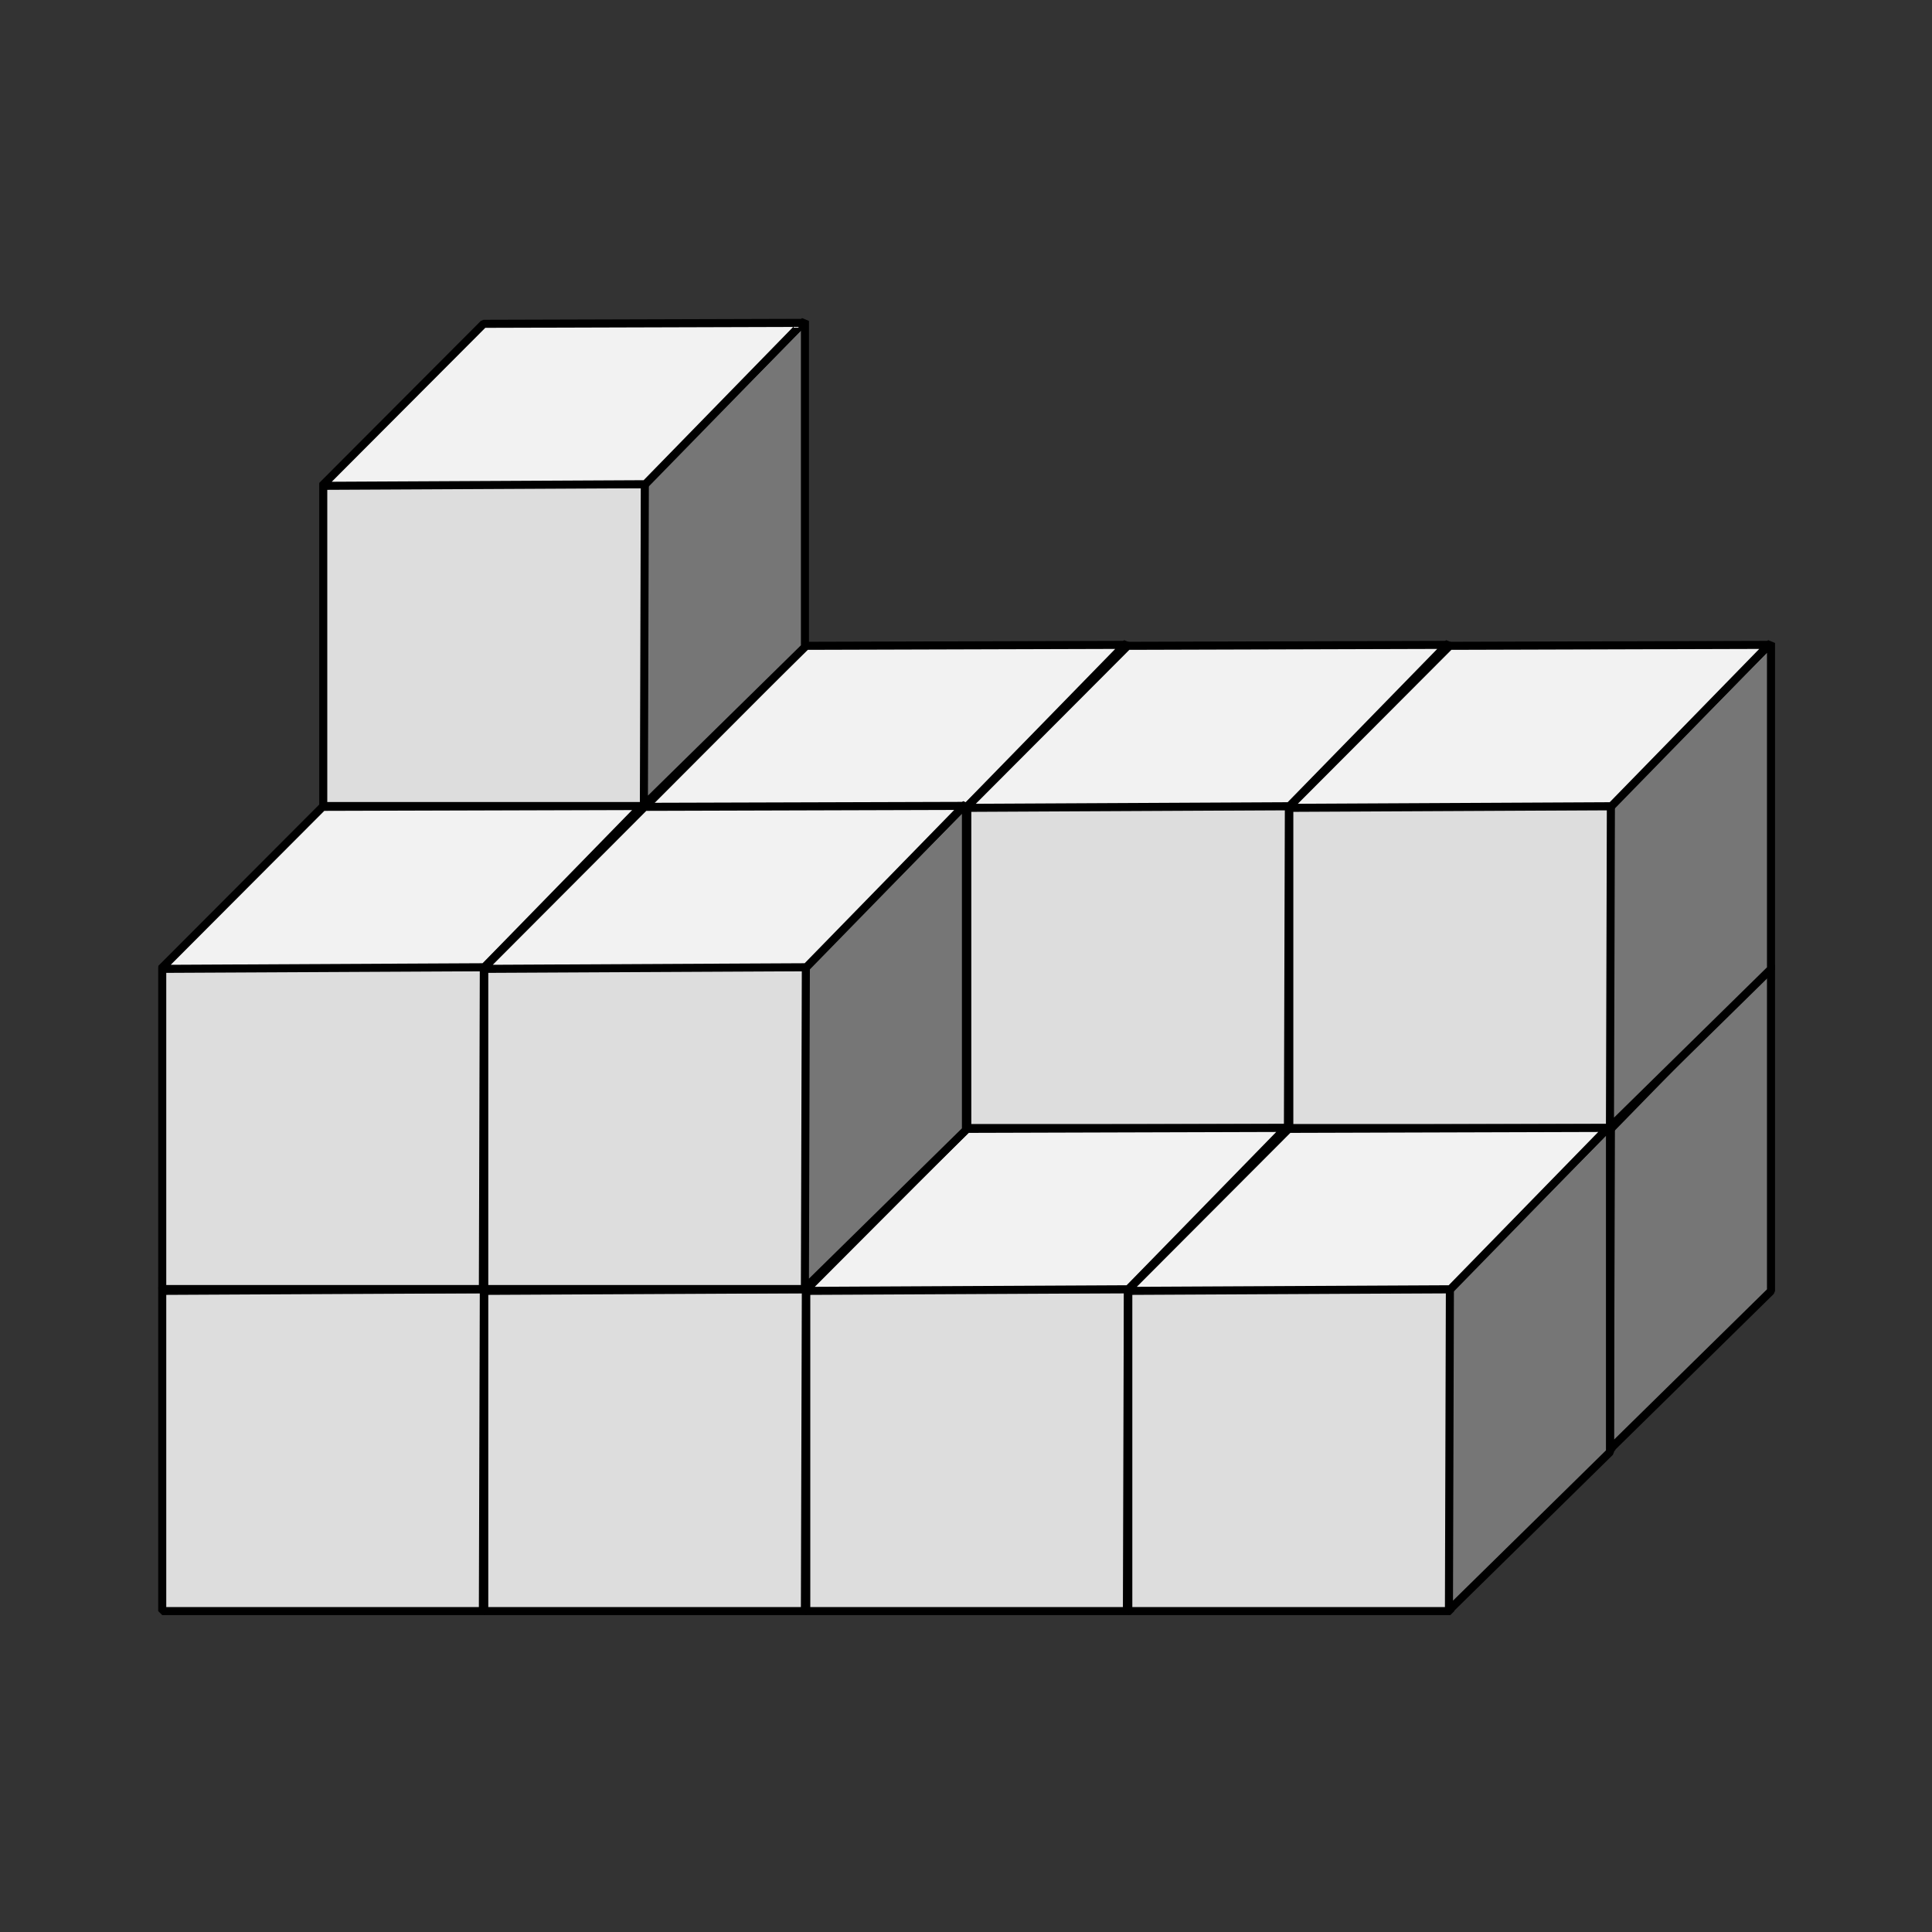 <svg:svg xmlns:dc="http://purl.org/dc/elements/1.1/" xmlns:ns1="http://sodipodi.sourceforge.net/DTD/sodipodi-0.dtd" xmlns:ns2="http://www.inkscape.org/namespaces/inkscape" xmlns:ns3="http://www.w3.org/1999/xlink" xmlns:ns5="http://creativecommons.org/ns#" xmlns:rdf="http://www.w3.org/1999/02/22-rdf-syntax-ns#" xmlns:svg="http://www.w3.org/2000/svg" height="425.17" id="svg2" version="1.1" viewBox="-17.087 -52.285 425.17 425.17" width="425.17" ns1:docname="Turm-15.svg" ns2:version="0.91 r13725">
  <svg:rect x="-17.087" y="-52.285" width="425.17" height="425.17" fill="#333333" stroke="none"/>
  <svg:title id="title4136">W&#252;rfelbild</svg:title>
  <svg:defs id="defs4">
    <svg:color-profile id="color-profile4196" name="Dell-Computer-DELL-U2711-G606T22303LL_edid" ns3:href="/home/frank/.local/share/color/icc/devices/Monitor/Dell Computer-DELL U2711-G606T22303LL_edid.icc" />
    <ns2:perspective id="perspective4161" ns1:type="inkscape:persp3d" ns2:persp3d-origin="372.04722 : 350.78735 : 1" ns2:vp_x="0 : 526.18104 : 1" ns2:vp_y="0 : 999.99986 : 0" ns2:vp_z="744.09446 : 526.18103 : 1" />
  </svg:defs>
  <ns1:namedview bordercolor="#666666" borderopacity="1.0" fit-margin-bottom="5" fit-margin-left="5" fit-margin-right="5" fit-margin-top="5" id="base" pagecolor="#ffffff" showgrid="true" ns2:bbox-nodes="true" ns2:bbox-paths="true" ns2:current-layer="layer1" ns2:cx="106.93773" ns2:cy="140.84082" ns2:document-units="mm" ns2:pageopacity="0.0" ns2:pageshadow="2" ns2:snap-bbox="true" ns2:snap-bbox-edge-midpoints="true" ns2:snap-bbox-midpoints="true" ns2:snap-grids="true" ns2:snap-object-midpoints="true" ns2:snap-others="true" ns2:snap-to-guides="false" ns2:window-height="873" ns2:window-maximized="0" ns2:window-width="1482" ns2:window-x="991" ns2:window-y="233" ns2:zoom="1.4">
    <ns2:grid id="grid4138" originx="36.332" originy="-566.043" spacingx="17.717" spacingy="17.717" type="xygrid" units="mm" />
  </ns1:namedview>
  <svg:g id="layer1" transform="translate(36.332,-165.455)" ns2:groupmode="layer" ns2:label="Ebene 1">
    <svg:g id="g4213-60-0" transform="translate(-70.866,194.882)">
      <svg:rect height="70.866" id="rect4159-18-8" style="color:#000000;display:inline;overflow:visible;visibility:visible;opacity:1;fill:#dddddd;fill-opacity:1;fill-rule:evenodd;stroke:#000000;stroke-width:1.772;stroke-linecap:round;stroke-linejoin:bevel;stroke-miterlimit:4;stroke-dasharray:none;stroke-dashoffset:0;stroke-opacity:1;marker:none;enable-background:accumulate" width="70.866" x="88.583" y="166.535" />
      <svg:path d="m 159.356,166.387 35.232,-35.744 -1e-5,71.759 -35.441,34.821 z" id="rect4191-11-61" style="color:#000000;display:inline;overflow:visible;visibility:visible;opacity:1;fill:#767676;fill-opacity:1;fill-rule:evenodd;stroke:#000000;stroke-width:1.772;stroke-linecap:round;stroke-linejoin:bevel;stroke-miterlimit:4;stroke-dasharray:none;stroke-dashoffset:0;stroke-opacity:1;marker:none;enable-background:accumulate" ns1:nodetypes="ccccc" ns2:connector-curvature="0" />
      <svg:path d="m 123.877,131.279 70.232,-0.208 -34.643,35.509 -71.156,0.356 z" id="rect4191-2-84-6" style="color:#000000;display:inline;overflow:visible;visibility:visible;opacity:1;fill:#f2f2f2;fill-opacity:1;fill-rule:evenodd;stroke:#000000;stroke-width:1.772;stroke-linecap:round;stroke-linejoin:bevel;stroke-miterlimit:4;stroke-dasharray:none;stroke-dashoffset:0;stroke-opacity:1;marker:none;enable-background:accumulate" ns1:nodetypes="ccccc" ns2:connector-curvature="0" />
    </svg:g>
    <svg:g id="g4213-60-0-3" transform="translate(8.6469207e-6,194.882)">
      <svg:rect height="70.866" id="rect4159-18-8-4" style="color:#000000;display:inline;overflow:visible;visibility:visible;opacity:1;fill:#dddddd;fill-opacity:1;fill-rule:evenodd;stroke:#000000;stroke-width:1.772;stroke-linecap:round;stroke-linejoin:bevel;stroke-miterlimit:4;stroke-dasharray:none;stroke-dashoffset:0;stroke-opacity:1;marker:none;enable-background:accumulate" width="70.866" x="88.583" y="166.535" />
      <svg:path d="m 159.356,166.387 35.232,-35.744 -1e-5,71.759 -35.441,34.821 z" id="rect4191-11-61-8" style="color:#000000;display:inline;overflow:visible;visibility:visible;opacity:1;fill:#767676;fill-opacity:1;fill-rule:evenodd;stroke:#000000;stroke-width:1.772;stroke-linecap:round;stroke-linejoin:bevel;stroke-miterlimit:4;stroke-dasharray:none;stroke-dashoffset:0;stroke-opacity:1;marker:none;enable-background:accumulate" ns1:nodetypes="ccccc" ns2:connector-curvature="0" />
      <svg:path d="m 123.877,131.279 70.232,-0.208 -34.643,35.509 -71.156,0.356 z" id="rect4191-2-84-6-9" style="color:#000000;display:inline;overflow:visible;visibility:visible;opacity:1;fill:#f2f2f2;fill-opacity:1;fill-rule:evenodd;stroke:#000000;stroke-width:1.772;stroke-linecap:round;stroke-linejoin:bevel;stroke-miterlimit:4;stroke-dasharray:none;stroke-dashoffset:0;stroke-opacity:1;marker:none;enable-background:accumulate" ns1:nodetypes="ccccc" ns2:connector-curvature="0" />
    </svg:g>
    <svg:g id="g4213-60-0-2" transform="translate(70.866,194.882)">
      <svg:rect height="70.866" id="rect4159-18-8-0" style="color:#000000;display:inline;overflow:visible;visibility:visible;opacity:1;fill:#dddddd;fill-opacity:1;fill-rule:evenodd;stroke:#000000;stroke-width:1.772;stroke-linecap:round;stroke-linejoin:bevel;stroke-miterlimit:4;stroke-dasharray:none;stroke-dashoffset:0;stroke-opacity:1;marker:none;enable-background:accumulate" width="70.866" x="88.583" y="166.535" />
      <svg:path d="m 159.356,166.387 35.232,-35.744 -1e-5,71.759 -35.441,34.821 z" id="rect4191-11-61-1" style="color:#000000;display:inline;overflow:visible;visibility:visible;opacity:1;fill:#767676;fill-opacity:1;fill-rule:evenodd;stroke:#000000;stroke-width:1.772;stroke-linecap:round;stroke-linejoin:bevel;stroke-miterlimit:4;stroke-dasharray:none;stroke-dashoffset:0;stroke-opacity:1;marker:none;enable-background:accumulate" ns1:nodetypes="ccccc" ns2:connector-curvature="0" />
      <svg:path d="m 123.877,131.279 70.232,-0.208 -34.643,35.509 -71.156,0.356 z" id="rect4191-2-84-6-0" style="color:#000000;display:inline;overflow:visible;visibility:visible;opacity:1;fill:#f2f2f2;fill-opacity:1;fill-rule:evenodd;stroke:#000000;stroke-width:1.772;stroke-linecap:round;stroke-linejoin:bevel;stroke-miterlimit:4;stroke-dasharray:none;stroke-dashoffset:0;stroke-opacity:1;marker:none;enable-background:accumulate" ns1:nodetypes="ccccc" ns2:connector-curvature="0" />
    </svg:g>
    <svg:g id="g4213-60-0-1" transform="translate(141.732,194.882)">
      <svg:rect height="70.866" id="rect4159-18-8-3" style="color:#000000;display:inline;overflow:visible;visibility:visible;opacity:1;fill:#dddddd;fill-opacity:1;fill-rule:evenodd;stroke:#000000;stroke-width:1.772;stroke-linecap:round;stroke-linejoin:bevel;stroke-miterlimit:4;stroke-dasharray:none;stroke-dashoffset:0;stroke-opacity:1;marker:none;enable-background:accumulate" width="70.866" x="88.583" y="166.535" />
      <svg:path d="m 159.356,166.387 35.232,-35.744 -1e-5,71.759 -35.441,34.821 z" id="rect4191-11-61-3" style="color:#000000;display:inline;overflow:visible;visibility:visible;opacity:1;fill:#767676;fill-opacity:1;fill-rule:evenodd;stroke:#000000;stroke-width:1.772;stroke-linecap:round;stroke-linejoin:bevel;stroke-miterlimit:4;stroke-dasharray:none;stroke-dashoffset:0;stroke-opacity:1;marker:none;enable-background:accumulate" ns1:nodetypes="ccccc" ns2:connector-curvature="0" />
      <svg:path d="m 123.877,131.279 70.232,-0.208 -34.643,35.509 -71.156,0.356 z" id="rect4191-2-84-6-8" style="color:#000000;display:inline;overflow:visible;visibility:visible;opacity:1;fill:#f2f2f2;fill-opacity:1;fill-rule:evenodd;stroke:#000000;stroke-width:1.772;stroke-linecap:round;stroke-linejoin:bevel;stroke-miterlimit:4;stroke-dasharray:none;stroke-dashoffset:0;stroke-opacity:1;marker:none;enable-background:accumulate" ns1:nodetypes="ccccc" ns2:connector-curvature="0" />
    </svg:g>
    <svg:g id="g4213-60-0-5" transform="translate(-70.866,124.016)">
      <svg:rect height="70.866" id="rect4159-18-8-36" style="color:#000000;display:inline;overflow:visible;visibility:visible;opacity:1;fill:#dddddd;fill-opacity:1;fill-rule:evenodd;stroke:#000000;stroke-width:1.772;stroke-linecap:round;stroke-linejoin:bevel;stroke-miterlimit:4;stroke-dasharray:none;stroke-dashoffset:0;stroke-opacity:1;marker:none;enable-background:accumulate" width="70.866" x="88.583" y="166.535" />
      <svg:path d="m 159.356,166.387 35.232,-35.744 -1e-5,71.759 -35.441,34.821 z" id="rect4191-11-61-7" style="color:#000000;display:inline;overflow:visible;visibility:visible;opacity:1;fill:#767676;fill-opacity:1;fill-rule:evenodd;stroke:#000000;stroke-width:1.772;stroke-linecap:round;stroke-linejoin:bevel;stroke-miterlimit:4;stroke-dasharray:none;stroke-dashoffset:0;stroke-opacity:1;marker:none;enable-background:accumulate" ns1:nodetypes="ccccc" ns2:connector-curvature="0" />
      <svg:path d="m 123.877,131.279 70.232,-0.208 -34.643,35.509 -71.156,0.356 z" id="rect4191-2-84-6-5" style="color:#000000;display:inline;overflow:visible;visibility:visible;opacity:1;fill:#f2f2f2;fill-opacity:1;fill-rule:evenodd;stroke:#000000;stroke-width:1.772;stroke-linecap:round;stroke-linejoin:bevel;stroke-miterlimit:4;stroke-dasharray:none;stroke-dashoffset:0;stroke-opacity:1;marker:none;enable-background:accumulate" ns1:nodetypes="ccccc" ns2:connector-curvature="0" />
    </svg:g>
    <svg:g id="g4213-60-0-22" transform="translate(8.6469208e-6,124.016)">
      <svg:rect height="70.866" id="rect4159-18-8-2" style="color:#000000;display:inline;overflow:visible;visibility:visible;opacity:1;fill:#dddddd;fill-opacity:1;fill-rule:evenodd;stroke:#000000;stroke-width:1.772;stroke-linecap:round;stroke-linejoin:bevel;stroke-miterlimit:4;stroke-dasharray:none;stroke-dashoffset:0;stroke-opacity:1;marker:none;enable-background:accumulate" width="70.866" x="88.583" y="166.535" />
      <svg:path d="m 159.356,166.387 35.232,-35.744 -1e-5,71.759 -35.441,34.821 z" id="rect4191-11-61-4" style="color:#000000;display:inline;overflow:visible;visibility:visible;opacity:1;fill:#767676;fill-opacity:1;fill-rule:evenodd;stroke:#000000;stroke-width:1.772;stroke-linecap:round;stroke-linejoin:bevel;stroke-miterlimit:4;stroke-dasharray:none;stroke-dashoffset:0;stroke-opacity:1;marker:none;enable-background:accumulate" ns1:nodetypes="ccccc" ns2:connector-curvature="0" />
      <svg:path d="m 123.877,131.279 70.232,-0.208 -34.643,35.509 -71.156,0.356 z" id="rect4191-2-84-6-06" style="color:#000000;display:inline;overflow:visible;visibility:visible;opacity:1;fill:#f2f2f2;fill-opacity:1;fill-rule:evenodd;stroke:#000000;stroke-width:1.772;stroke-linecap:round;stroke-linejoin:bevel;stroke-miterlimit:4;stroke-dasharray:none;stroke-dashoffset:0;stroke-opacity:1;marker:none;enable-background:accumulate" ns1:nodetypes="ccccc" ns2:connector-curvature="0" />
    </svg:g>
    <svg:g id="g4213-60-0-57" transform="translate(70.866,124.016)">
      <svg:rect height="70.866" id="rect4159-18-8-48" style="color:#000000;display:inline;overflow:visible;visibility:visible;opacity:1;fill:#dddddd;fill-opacity:1;fill-rule:evenodd;stroke:#000000;stroke-width:1.772;stroke-linecap:round;stroke-linejoin:bevel;stroke-miterlimit:4;stroke-dasharray:none;stroke-dashoffset:0;stroke-opacity:1;marker:none;enable-background:accumulate" width="70.866" x="88.583" y="166.535" />
      <svg:path d="m 159.356,166.387 35.232,-35.744 -1e-5,71.759 -35.441,34.821 z" id="rect4191-11-61-88" style="color:#000000;display:inline;overflow:visible;visibility:visible;opacity:1;fill:#767676;fill-opacity:1;fill-rule:evenodd;stroke:#000000;stroke-width:1.772;stroke-linecap:round;stroke-linejoin:bevel;stroke-miterlimit:4;stroke-dasharray:none;stroke-dashoffset:0;stroke-opacity:1;marker:none;enable-background:accumulate" ns1:nodetypes="ccccc" ns2:connector-curvature="0" />
      <svg:path d="m 123.877,131.279 70.232,-0.208 -34.643,35.509 -71.156,0.356 z" id="rect4191-2-84-6-3" style="color:#000000;display:inline;overflow:visible;visibility:visible;opacity:1;fill:#f2f2f2;fill-opacity:1;fill-rule:evenodd;stroke:#000000;stroke-width:1.772;stroke-linecap:round;stroke-linejoin:bevel;stroke-miterlimit:4;stroke-dasharray:none;stroke-dashoffset:0;stroke-opacity:1;marker:none;enable-background:accumulate" ns1:nodetypes="ccccc" ns2:connector-curvature="0" />
    </svg:g>
    <svg:g id="g4213-60-0-8" transform="translate(141.732,124.016)">
      <svg:rect height="70.866" id="rect4159-18-8-1" style="color:#000000;display:inline;overflow:visible;visibility:visible;opacity:1;fill:#dddddd;fill-opacity:1;fill-rule:evenodd;stroke:#000000;stroke-width:1.772;stroke-linecap:round;stroke-linejoin:bevel;stroke-miterlimit:4;stroke-dasharray:none;stroke-dashoffset:0;stroke-opacity:1;marker:none;enable-background:accumulate" width="70.866" x="88.583" y="166.535" />
      <svg:path d="m 159.356,166.387 35.232,-35.744 -1e-5,71.759 -35.441,34.821 z" id="rect4191-11-61-89" style="color:#000000;display:inline;overflow:visible;visibility:visible;opacity:1;fill:#767676;fill-opacity:1;fill-rule:evenodd;stroke:#000000;stroke-width:1.772;stroke-linecap:round;stroke-linejoin:bevel;stroke-miterlimit:4;stroke-dasharray:none;stroke-dashoffset:0;stroke-opacity:1;marker:none;enable-background:accumulate" ns1:nodetypes="ccccc" ns2:connector-curvature="0" />
      <svg:path d="m 123.877,131.279 70.232,-0.208 -34.643,35.509 -71.156,0.356 z" id="rect4191-2-84-6-32" style="color:#000000;display:inline;overflow:visible;visibility:visible;opacity:1;fill:#f2f2f2;fill-opacity:1;fill-rule:evenodd;stroke:#000000;stroke-width:1.772;stroke-linecap:round;stroke-linejoin:bevel;stroke-miterlimit:4;stroke-dasharray:none;stroke-dashoffset:0;stroke-opacity:1;marker:none;enable-background:accumulate" ns1:nodetypes="ccccc" ns2:connector-curvature="0" />
    </svg:g>
    <svg:g id="g4213-60-0-10" transform="translate(-106.299,230.315)">
      <svg:rect height="70.866" id="rect4159-18-8-6" style="color:#000000;display:inline;overflow:visible;visibility:visible;opacity:1;fill:#dddddd;fill-opacity:1;fill-rule:evenodd;stroke:#000000;stroke-width:1.772;stroke-linecap:round;stroke-linejoin:bevel;stroke-miterlimit:4;stroke-dasharray:none;stroke-dashoffset:0;stroke-opacity:1;marker:none;enable-background:accumulate" width="70.866" x="88.583" y="166.535" />
      <svg:path d="m 159.356,166.387 35.232,-35.744 -1e-5,71.759 -35.441,34.821 z" id="rect4191-11-61-5" style="color:#000000;display:inline;overflow:visible;visibility:visible;opacity:1;fill:#767676;fill-opacity:1;fill-rule:evenodd;stroke:#000000;stroke-width:1.772;stroke-linecap:round;stroke-linejoin:bevel;stroke-miterlimit:4;stroke-dasharray:none;stroke-dashoffset:0;stroke-opacity:1;marker:none;enable-background:accumulate" ns1:nodetypes="ccccc" ns2:connector-curvature="0" />
      <svg:path d="m 123.877,131.279 70.232,-0.208 -34.643,35.509 -71.156,0.356 z" id="rect4191-2-84-6-2" style="color:#000000;display:inline;overflow:visible;visibility:visible;opacity:1;fill:#f2f2f2;fill-opacity:1;fill-rule:evenodd;stroke:#000000;stroke-width:1.772;stroke-linecap:round;stroke-linejoin:bevel;stroke-miterlimit:4;stroke-dasharray:none;stroke-dashoffset:0;stroke-opacity:1;marker:none;enable-background:accumulate" ns1:nodetypes="ccccc" ns2:connector-curvature="0" />
    </svg:g>
    <svg:g id="g4213-60-0-58" transform="translate(-35.433,230.315)">
      <svg:rect height="70.866" id="rect4159-18-8-7" style="color:#000000;display:inline;overflow:visible;visibility:visible;opacity:1;fill:#dddddd;fill-opacity:1;fill-rule:evenodd;stroke:#000000;stroke-width:1.772;stroke-linecap:round;stroke-linejoin:bevel;stroke-miterlimit:4;stroke-dasharray:none;stroke-dashoffset:0;stroke-opacity:1;marker:none;enable-background:accumulate" width="70.866" x="88.583" y="166.535" />
      <svg:path d="m 159.356,166.387 35.232,-35.744 -1e-5,71.759 -35.441,34.821 z" id="rect4191-11-61-0" style="color:#000000;display:inline;overflow:visible;visibility:visible;opacity:1;fill:#767676;fill-opacity:1;fill-rule:evenodd;stroke:#000000;stroke-width:1.772;stroke-linecap:round;stroke-linejoin:bevel;stroke-miterlimit:4;stroke-dasharray:none;stroke-dashoffset:0;stroke-opacity:1;marker:none;enable-background:accumulate" ns1:nodetypes="ccccc" ns2:connector-curvature="0" />
      <svg:path d="m 123.877,131.279 70.232,-0.208 -34.643,35.509 -71.156,0.356 z" id="rect4191-2-84-6-50" style="color:#000000;display:inline;overflow:visible;visibility:visible;opacity:1;fill:#f2f2f2;fill-opacity:1;fill-rule:evenodd;stroke:#000000;stroke-width:1.772;stroke-linecap:round;stroke-linejoin:bevel;stroke-miterlimit:4;stroke-dasharray:none;stroke-dashoffset:0;stroke-opacity:1;marker:none;enable-background:accumulate" ns1:nodetypes="ccccc" ns2:connector-curvature="0" />
    </svg:g>
    <svg:g id="g4213-60-0-83" transform="translate(35.433,230.315)">
      <svg:rect height="70.866" id="rect4159-18-8-33" style="color:#000000;display:inline;overflow:visible;visibility:visible;opacity:1;fill:#dddddd;fill-opacity:1;fill-rule:evenodd;stroke:#000000;stroke-width:1.772;stroke-linecap:round;stroke-linejoin:bevel;stroke-miterlimit:4;stroke-dasharray:none;stroke-dashoffset:0;stroke-opacity:1;marker:none;enable-background:accumulate" width="70.866" x="88.583" y="166.535" />
      <svg:path d="m 159.356,166.387 35.232,-35.744 -1e-5,71.759 -35.441,34.821 z" id="rect4191-11-61-82" style="color:#000000;display:inline;overflow:visible;visibility:visible;opacity:1;fill:#767676;fill-opacity:1;fill-rule:evenodd;stroke:#000000;stroke-width:1.772;stroke-linecap:round;stroke-linejoin:bevel;stroke-miterlimit:4;stroke-dasharray:none;stroke-dashoffset:0;stroke-opacity:1;marker:none;enable-background:accumulate" ns1:nodetypes="ccccc" ns2:connector-curvature="0" />
      <svg:path d="m 123.877,131.279 70.232,-0.208 -34.643,35.509 -71.156,0.356 z" id="rect4191-2-84-6-4" style="color:#000000;display:inline;overflow:visible;visibility:visible;opacity:1;fill:#f2f2f2;fill-opacity:1;fill-rule:evenodd;stroke:#000000;stroke-width:1.772;stroke-linecap:round;stroke-linejoin:bevel;stroke-miterlimit:4;stroke-dasharray:none;stroke-dashoffset:0;stroke-opacity:1;marker:none;enable-background:accumulate" ns1:nodetypes="ccccc" ns2:connector-curvature="0" />
    </svg:g>
    <svg:g id="g4213-60-0-4" transform="translate(106.299,230.315)">
      <svg:rect height="70.866" id="rect4159-18-8-5" style="color:#000000;display:inline;overflow:visible;visibility:visible;opacity:1;fill:#dddddd;fill-opacity:1;fill-rule:evenodd;stroke:#000000;stroke-width:1.772;stroke-linecap:round;stroke-linejoin:bevel;stroke-miterlimit:4;stroke-dasharray:none;stroke-dashoffset:0;stroke-opacity:1;marker:none;enable-background:accumulate" width="70.866" x="88.583" y="166.535" />
      <svg:path d="m 159.356,166.387 35.232,-35.744 -1e-5,71.759 -35.441,34.821 z" id="rect4191-11-61-86" style="color:#000000;display:inline;overflow:visible;visibility:visible;opacity:1;fill:#767676;fill-opacity:1;fill-rule:evenodd;stroke:#000000;stroke-width:1.772;stroke-linecap:round;stroke-linejoin:bevel;stroke-miterlimit:4;stroke-dasharray:none;stroke-dashoffset:0;stroke-opacity:1;marker:none;enable-background:accumulate" ns1:nodetypes="ccccc" ns2:connector-curvature="0" />
      <svg:path d="m 123.877,131.279 70.232,-0.208 -34.643,35.509 -71.156,0.356 z" id="rect4191-2-84-6-1" style="color:#000000;display:inline;overflow:visible;visibility:visible;opacity:1;fill:#f2f2f2;fill-opacity:1;fill-rule:evenodd;stroke:#000000;stroke-width:1.772;stroke-linecap:round;stroke-linejoin:bevel;stroke-miterlimit:4;stroke-dasharray:none;stroke-dashoffset:0;stroke-opacity:1;marker:none;enable-background:accumulate" ns1:nodetypes="ccccc" ns2:connector-curvature="0" />
    </svg:g>
    <svg:g id="g4213-60-0-7" transform="translate(-106.299,159.449)">
      <svg:rect height="70.866" id="rect4159-18-8-9" style="color:#000000;display:inline;overflow:visible;visibility:visible;opacity:1;fill:#dddddd;fill-opacity:1;fill-rule:evenodd;stroke:#000000;stroke-width:1.772;stroke-linecap:round;stroke-linejoin:bevel;stroke-miterlimit:4;stroke-dasharray:none;stroke-dashoffset:0;stroke-opacity:1;marker:none;enable-background:accumulate" width="70.866" x="88.583" y="166.535" />
      <svg:path d="m 159.356,166.387 35.232,-35.744 -1e-5,71.759 -35.441,34.821 z" id="rect4191-11-61-6" style="color:#000000;display:inline;overflow:visible;visibility:visible;opacity:1;fill:#767676;fill-opacity:1;fill-rule:evenodd;stroke:#000000;stroke-width:1.772;stroke-linecap:round;stroke-linejoin:bevel;stroke-miterlimit:4;stroke-dasharray:none;stroke-dashoffset:0;stroke-opacity:1;marker:none;enable-background:accumulate" ns1:nodetypes="ccccc" ns2:connector-curvature="0" />
      <svg:path d="m 123.877,131.279 70.232,-0.208 -34.643,35.509 -71.156,0.356 z" id="rect4191-2-84-6-12" style="color:#000000;display:inline;overflow:visible;visibility:visible;opacity:1;fill:#f2f2f2;fill-opacity:1;fill-rule:evenodd;stroke:#000000;stroke-width:1.772;stroke-linecap:round;stroke-linejoin:bevel;stroke-miterlimit:4;stroke-dasharray:none;stroke-dashoffset:0;stroke-opacity:1;marker:none;enable-background:accumulate" ns1:nodetypes="ccccc" ns2:connector-curvature="0" />
    </svg:g>
    <svg:g id="g4213-60-0-6" transform="translate(-35.433,159.449)">
      <svg:rect height="70.866" id="rect4159-18-8-8" style="color:#000000;display:inline;overflow:visible;visibility:visible;opacity:1;fill:#dddddd;fill-opacity:1;fill-rule:evenodd;stroke:#000000;stroke-width:1.772;stroke-linecap:round;stroke-linejoin:bevel;stroke-miterlimit:4;stroke-dasharray:none;stroke-dashoffset:0;stroke-opacity:1;marker:none;enable-background:accumulate" width="70.866" x="88.583" y="166.535" />
      <svg:path d="m 159.356,166.387 35.232,-35.744 -1e-5,71.759 -35.441,34.821 z" id="rect4191-11-61-888" style="color:#000000;display:inline;overflow:visible;visibility:visible;opacity:1;fill:#767676;fill-opacity:1;fill-rule:evenodd;stroke:#000000;stroke-width:1.772;stroke-linecap:round;stroke-linejoin:bevel;stroke-miterlimit:4;stroke-dasharray:none;stroke-dashoffset:0;stroke-opacity:1;marker:none;enable-background:accumulate" ns1:nodetypes="ccccc" ns2:connector-curvature="0" />
      <svg:path d="m 123.877,131.279 70.232,-0.208 -34.643,35.509 -71.156,0.356 z" id="rect4191-2-84-6-7" style="color:#000000;display:inline;overflow:visible;visibility:visible;opacity:1;fill:#f2f2f2;fill-opacity:1;fill-rule:evenodd;stroke:#000000;stroke-width:1.772;stroke-linecap:round;stroke-linejoin:bevel;stroke-miterlimit:4;stroke-dasharray:none;stroke-dashoffset:0;stroke-opacity:1;marker:none;enable-background:accumulate" ns1:nodetypes="ccccc" ns2:connector-curvature="0" />
    </svg:g>
    <svg:g id="g4213-60-0-52" transform="translate(-70.866,53.15)">
      <svg:rect height="70.866" id="rect4159-18-8-58" style="color:#000000;display:inline;overflow:visible;visibility:visible;opacity:1;fill:#dddddd;fill-opacity:1;fill-rule:evenodd;stroke:#000000;stroke-width:1.772;stroke-linecap:round;stroke-linejoin:bevel;stroke-miterlimit:4;stroke-dasharray:none;stroke-dashoffset:0;stroke-opacity:1;marker:none;enable-background:accumulate" width="70.866" x="88.583" y="166.535" />
      <svg:path d="m 159.356,166.387 35.232,-35.744 -1e-5,71.759 -35.441,34.821 z" id="rect4191-11-61-69" style="color:#000000;display:inline;overflow:visible;visibility:visible;opacity:1;fill:#767676;fill-opacity:1;fill-rule:evenodd;stroke:#000000;stroke-width:1.772;stroke-linecap:round;stroke-linejoin:bevel;stroke-miterlimit:4;stroke-dasharray:none;stroke-dashoffset:0;stroke-opacity:1;marker:none;enable-background:accumulate" ns1:nodetypes="ccccc" ns2:connector-curvature="0" />
      <svg:path d="m 123.877,131.279 70.232,-0.208 -34.643,35.509 -71.156,0.356 z" id="rect4191-2-84-6-6" style="color:#000000;display:inline;overflow:visible;visibility:visible;opacity:1;fill:#f2f2f2;fill-opacity:1;fill-rule:evenodd;stroke:#000000;stroke-width:1.772;stroke-linecap:round;stroke-linejoin:bevel;stroke-miterlimit:4;stroke-dasharray:none;stroke-dashoffset:0;stroke-opacity:1;marker:none;enable-background:accumulate" ns1:nodetypes="ccccc" ns2:connector-curvature="0" />
    </svg:g>
  </svg:g>
</svg:svg>